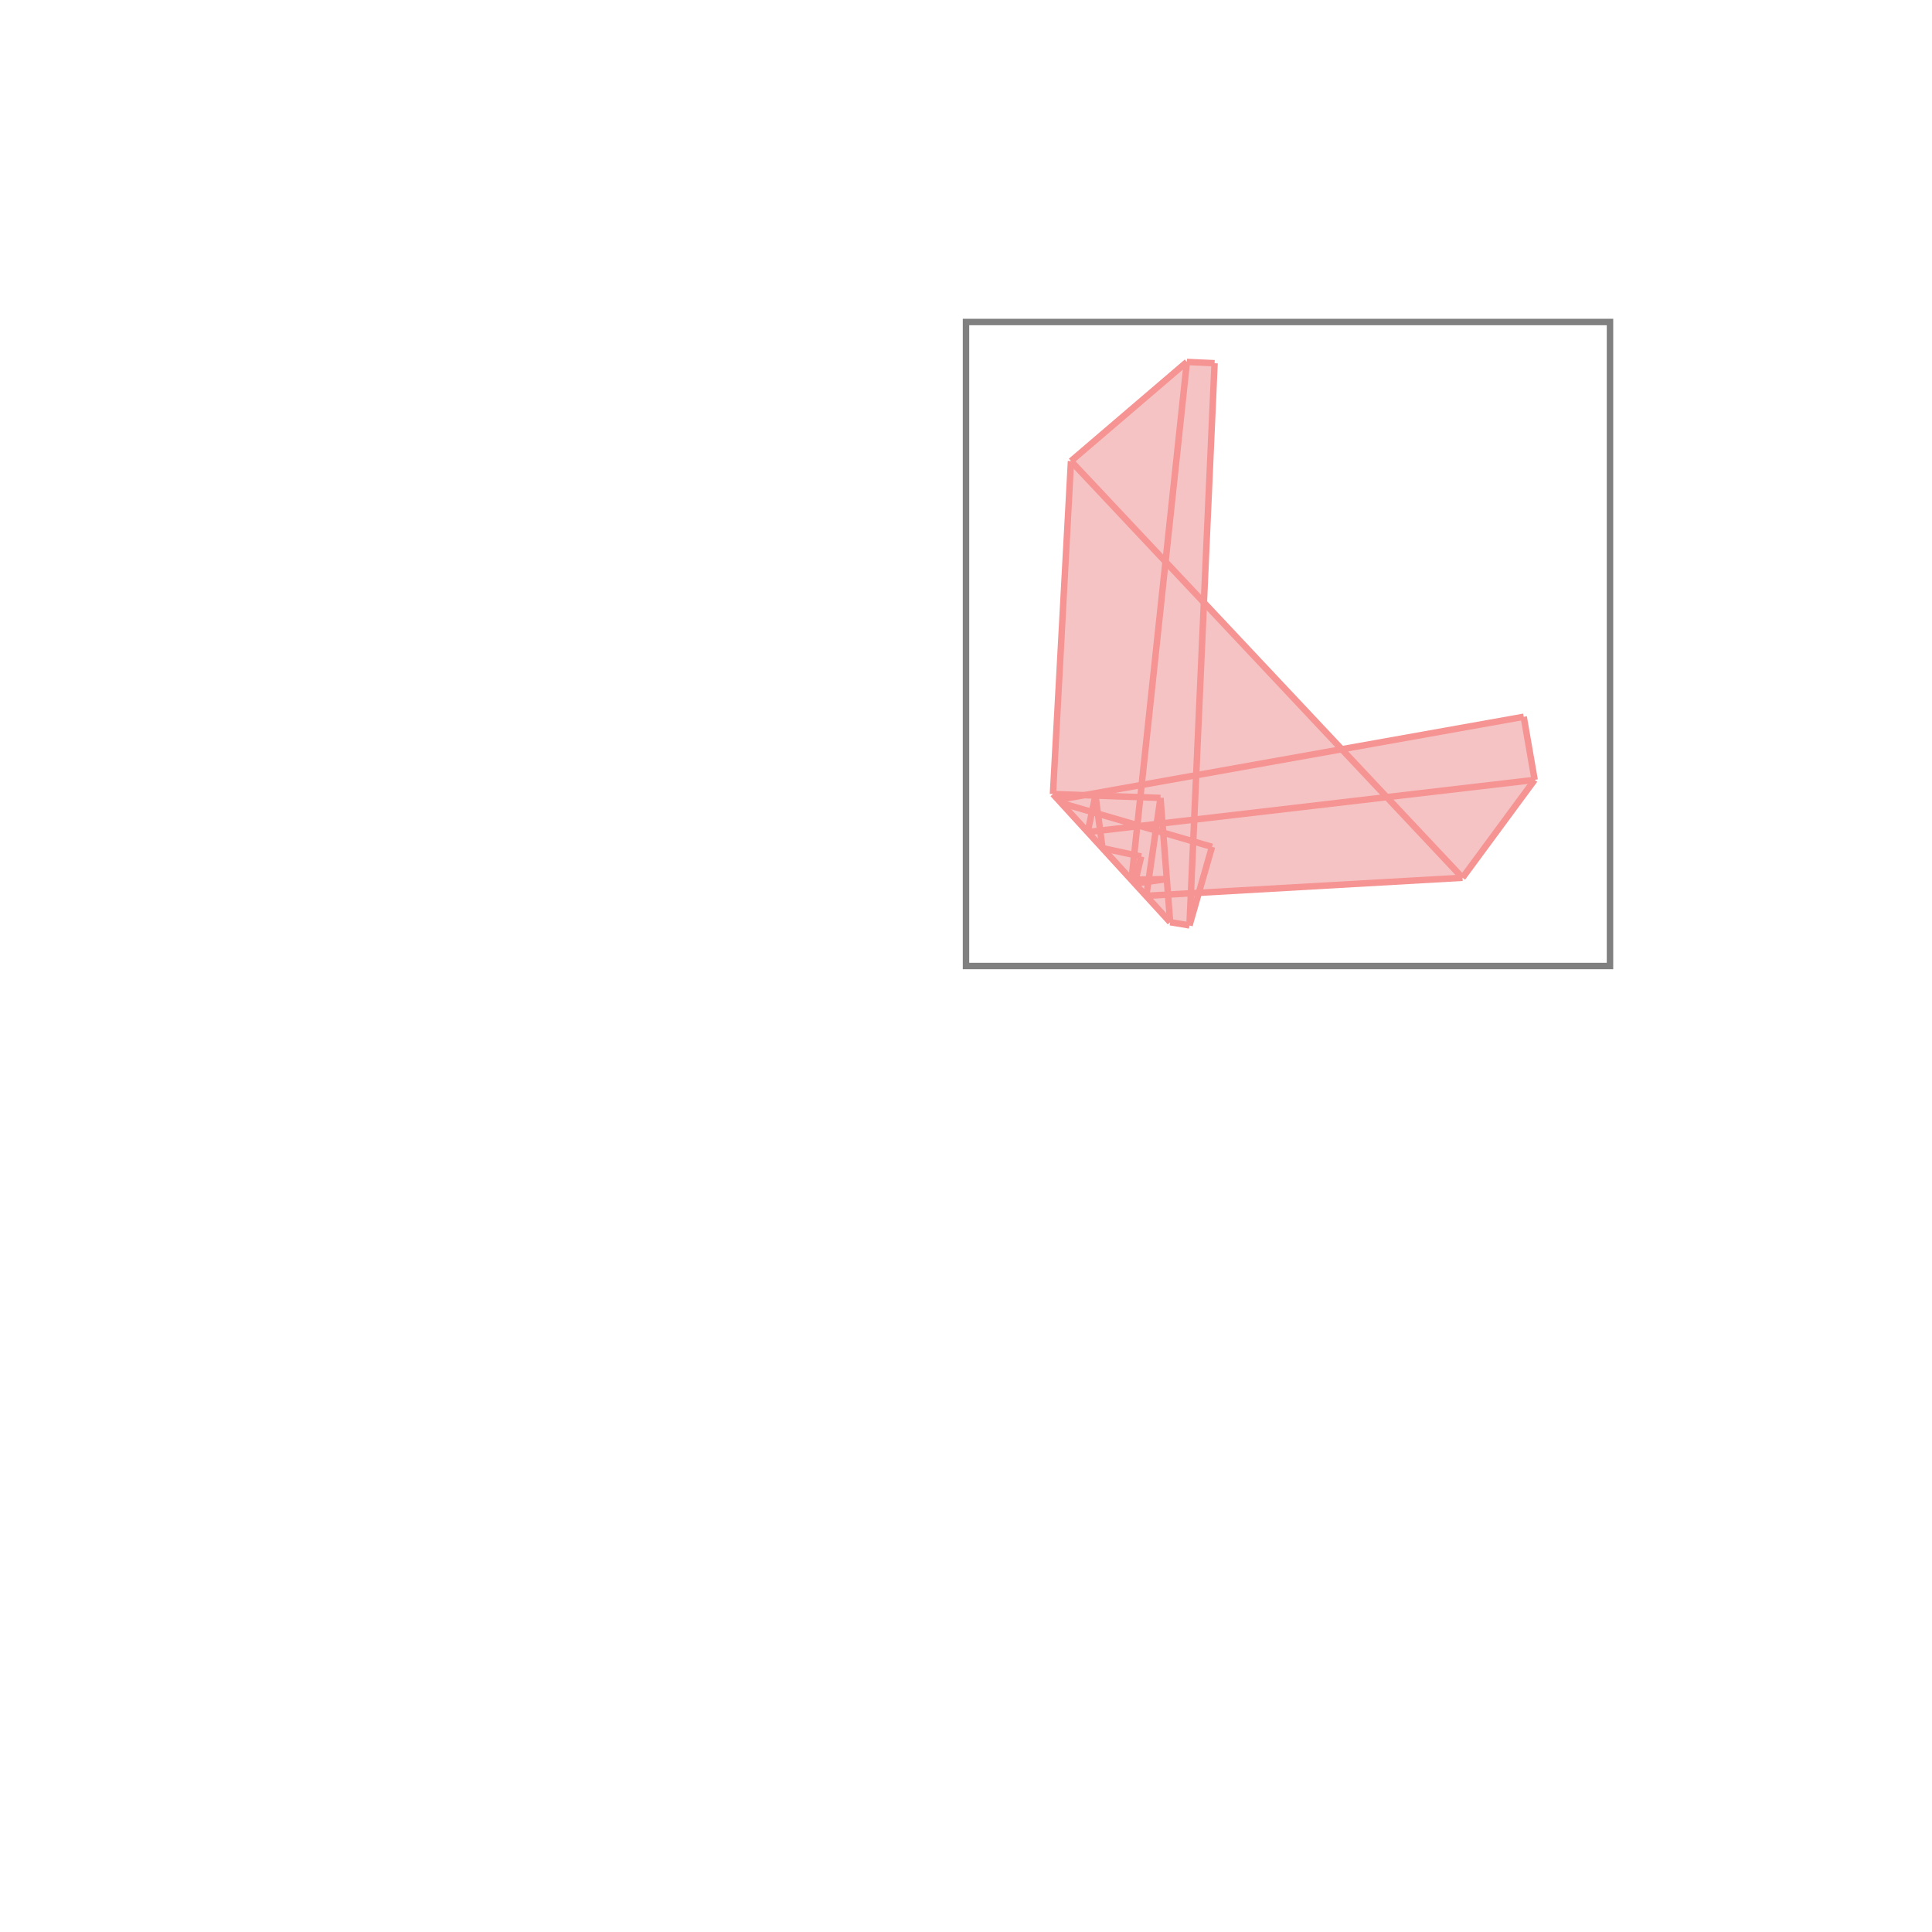 <svg xmlns="http://www.w3.org/2000/svg" viewBox="-1.5 -1.5 3 3">
<g transform="scale(1, -1)">
<path d="M0.347 0.063 L0.361 0.114 L0.771 0.137 L0.883 0.289 L0.866 0.387 L0.583 0.337 L0.369 0.564 L0.386 0.936 L0.343 0.938 L0.163 0.784 L0.135 0.267 L0.317 0.068 z " fill="rgb(245,195,195)" />
<path d="M0 0 L1 0 L1 1 L0 1  z" fill="none" stroke="rgb(128,128,128)" stroke-width="0.01" />
<line x1="0.771" y1="0.137" x2="0.883" y2="0.289" style="stroke:rgb(246,147,147);stroke-width:0.01" />
<line x1="0.347" y1="0.063" x2="0.382" y2="0.185" style="stroke:rgb(246,147,147);stroke-width:0.01" />
<line x1="0.262" y1="0.128" x2="0.272" y2="0.17" style="stroke:rgb(246,147,147);stroke-width:0.01" />
<line x1="0.28" y1="0.109" x2="0.302" y2="0.261" style="stroke:rgb(246,147,147);stroke-width:0.01" />
<line x1="0.189" y1="0.208" x2="0.201" y2="0.265" style="stroke:rgb(246,147,147);stroke-width:0.01" />
<line x1="0.257" y1="0.134" x2="0.343" y2="0.938" style="stroke:rgb(246,147,147);stroke-width:0.01" />
<line x1="0.143" y1="0.258" x2="0.145" y2="0.266" style="stroke:rgb(246,147,147);stroke-width:0.01" />
<line x1="0.347" y1="0.063" x2="0.386" y2="0.936" style="stroke:rgb(246,147,147);stroke-width:0.01" />
<line x1="0.135" y1="0.267" x2="0.163" y2="0.784" style="stroke:rgb(246,147,147);stroke-width:0.01" />
<line x1="0.317" y1="0.068" x2="0.302" y2="0.261" style="stroke:rgb(246,147,147);stroke-width:0.01" />
<line x1="0.212" y1="0.183" x2="0.201" y2="0.265" style="stroke:rgb(246,147,147);stroke-width:0.01" />
<line x1="0.148" y1="0.253" x2="0.145" y2="0.266" style="stroke:rgb(246,147,147);stroke-width:0.01" />
<line x1="0.262" y1="0.128" x2="0.312" y2="0.135" style="stroke:rgb(246,147,147);stroke-width:0.01" />
<line x1="0.28" y1="0.109" x2="0.771" y2="0.137" style="stroke:rgb(246,147,147);stroke-width:0.01" />
<line x1="0.347" y1="0.063" x2="0.317" y2="0.068" style="stroke:rgb(246,147,147);stroke-width:0.01" />
<line x1="0.257" y1="0.134" x2="0.312" y2="0.135" style="stroke:rgb(246,147,147);stroke-width:0.01" />
<line x1="0.883" y1="0.289" x2="0.866" y2="0.387" style="stroke:rgb(246,147,147);stroke-width:0.01" />
<line x1="0.189" y1="0.208" x2="0.883" y2="0.289" style="stroke:rgb(246,147,147);stroke-width:0.01" />
<line x1="0.317" y1="0.068" x2="0.135" y2="0.267" style="stroke:rgb(246,147,147);stroke-width:0.01" />
<line x1="0.272" y1="0.17" x2="0.212" y2="0.183" style="stroke:rgb(246,147,147);stroke-width:0.01" />
<line x1="0.143" y1="0.258" x2="0.866" y2="0.387" style="stroke:rgb(246,147,147);stroke-width:0.01" />
<line x1="0.302" y1="0.261" x2="0.135" y2="0.267" style="stroke:rgb(246,147,147);stroke-width:0.01" />
<line x1="0.382" y1="0.185" x2="0.148" y2="0.253" style="stroke:rgb(246,147,147);stroke-width:0.01" />
<line x1="0.163" y1="0.784" x2="0.343" y2="0.938" style="stroke:rgb(246,147,147);stroke-width:0.01" />
<line x1="0.771" y1="0.137" x2="0.163" y2="0.784" style="stroke:rgb(246,147,147);stroke-width:0.01" />
<line x1="0.386" y1="0.936" x2="0.343" y2="0.938" style="stroke:rgb(246,147,147);stroke-width:0.01" />
</g>
</svg>
